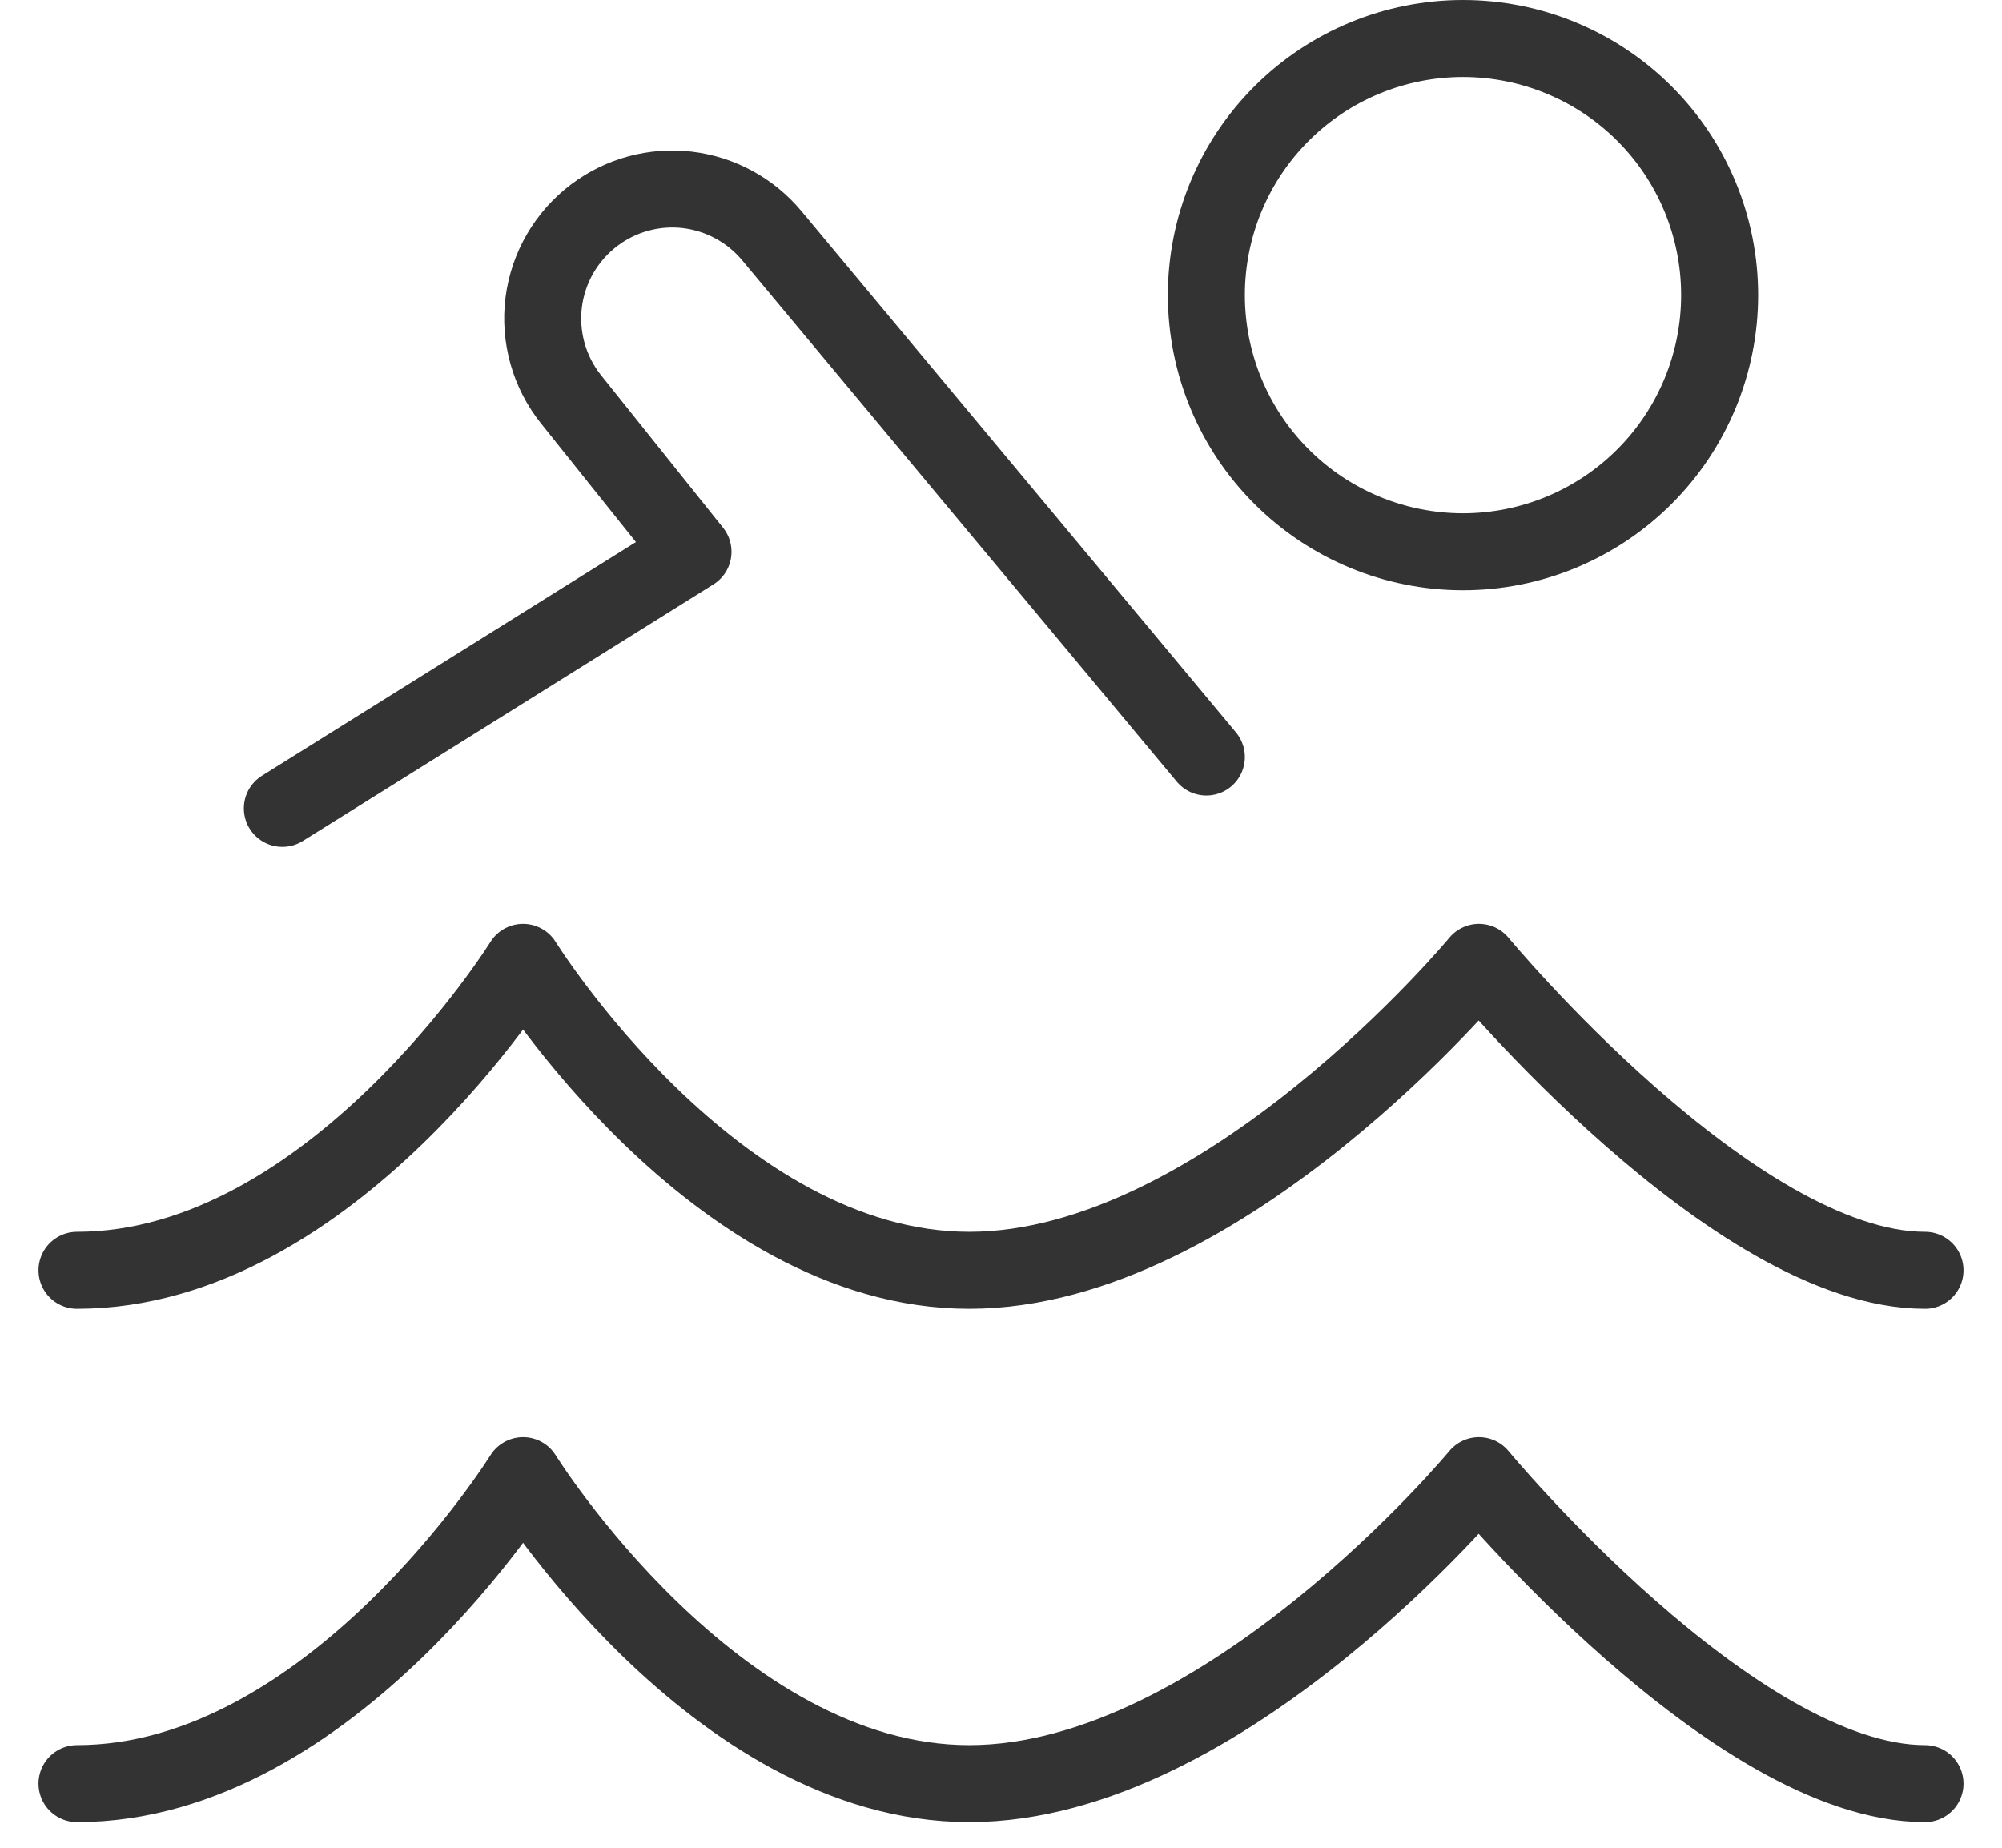 <svg width="26" height="24" viewBox="0 0 26 24" fill="none" xmlns="http://www.w3.org/2000/svg">
<path d="M1 16.5C4.311 16.5 6.793 12.5 6.793 12.5C6.793 12.5 9.276 16.5 12.587 16.5C15.897 16.5 19.207 12.5 19.207 12.5C19.207 12.5 22.517 16.5 25 16.5M1 23.167C4.311 23.167 6.793 19.167 6.793 19.167C6.793 19.167 9.276 23.167 12.587 23.167C15.897 23.167 19.207 19.167 19.207 19.167C19.207 19.167 22.517 23.167 25 23.167M3.667 10.5L9 7.167L7.417 5.188C7.276 5.012 7.172 4.81 7.111 4.593C7.05 4.376 7.033 4.149 7.061 3.926C7.09 3.702 7.163 3.486 7.276 3.292C7.39 3.097 7.541 2.927 7.721 2.792C8.066 2.533 8.497 2.416 8.926 2.466C9.354 2.517 9.747 2.73 10.023 3.061L15.667 9.833M19 7.167C19.884 7.167 20.732 6.815 21.357 6.19C21.982 5.565 22.333 4.717 22.333 3.833C22.333 2.949 21.982 2.101 21.357 1.476C20.732 0.851 19.884 0.5 19 0.5C18.116 0.5 17.268 0.851 16.643 1.476C16.018 2.101 15.667 2.949 15.667 3.833C15.667 4.717 16.018 5.565 16.643 6.19C17.268 6.815 18.116 7.167 19 7.167Z" stroke="#333333" stroke-linecap="round" stroke-linejoin="round"/>
</svg>
